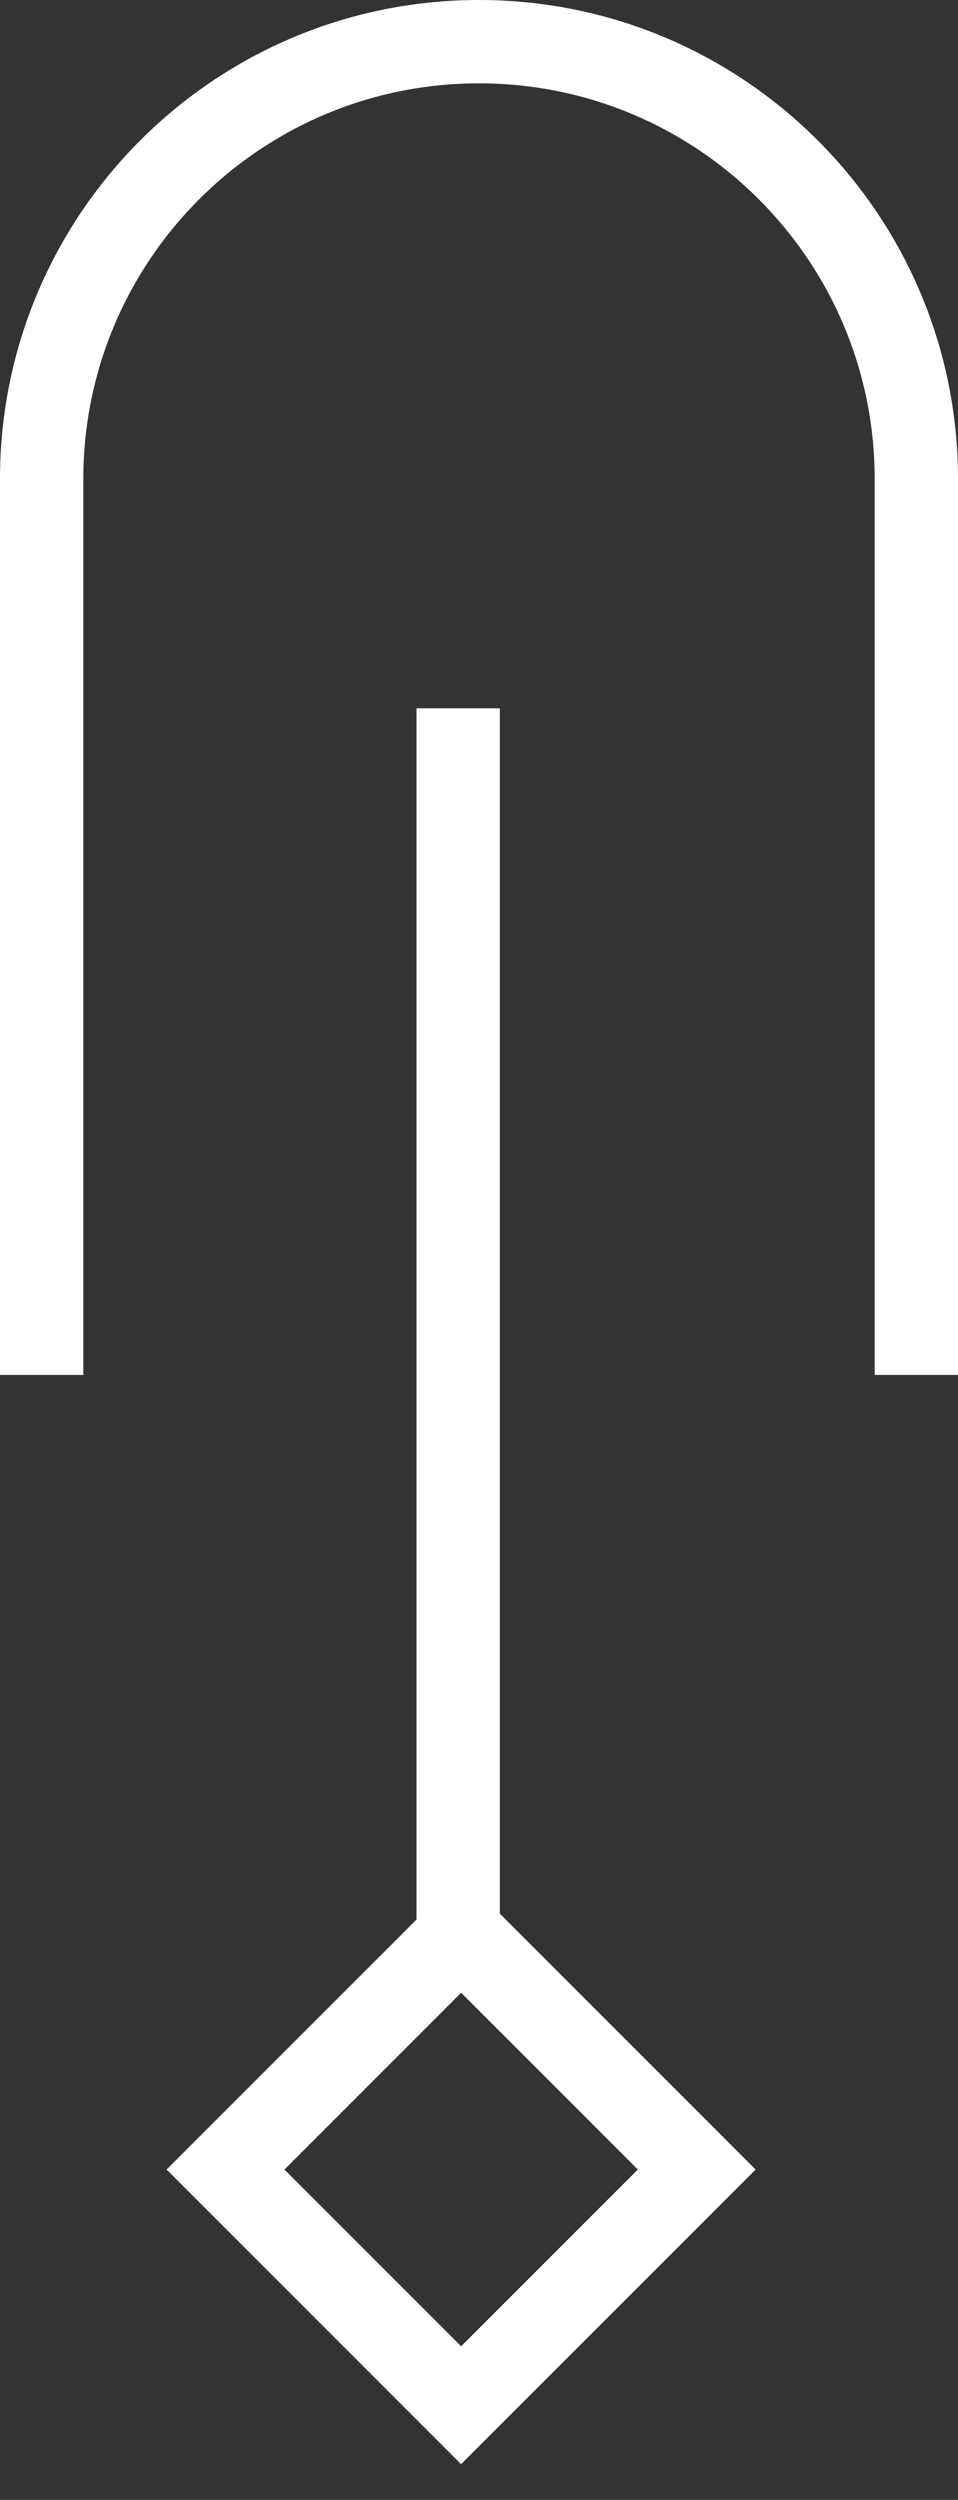 <svg width="23" height="60" viewBox="0 0 23 60" fill="none" xmlns="http://www.w3.org/2000/svg">
<rect x="0" y="0" width="23" height="60" fill="#333333" stroke="none"/>
<path fill-rule="evenodd" clip-rule="evenodd" d="M11.5 2C6.253 2 2 6.253 2 11.5V33H0V11.5C0 5.149 5.149 0 11.5 0C17.851 0 23 5.149 23 11.5V33H21V11.5C21 6.253 16.747 2 11.5 2ZM10 46.071V17H12V45.929L18.142 52.071L11.071 59.142L4 52.071L10 46.071ZM6.828 52.071L11.071 47.828L15.314 52.071L11.071 56.314L6.828 52.071Z" fill="white"/>
</svg>
